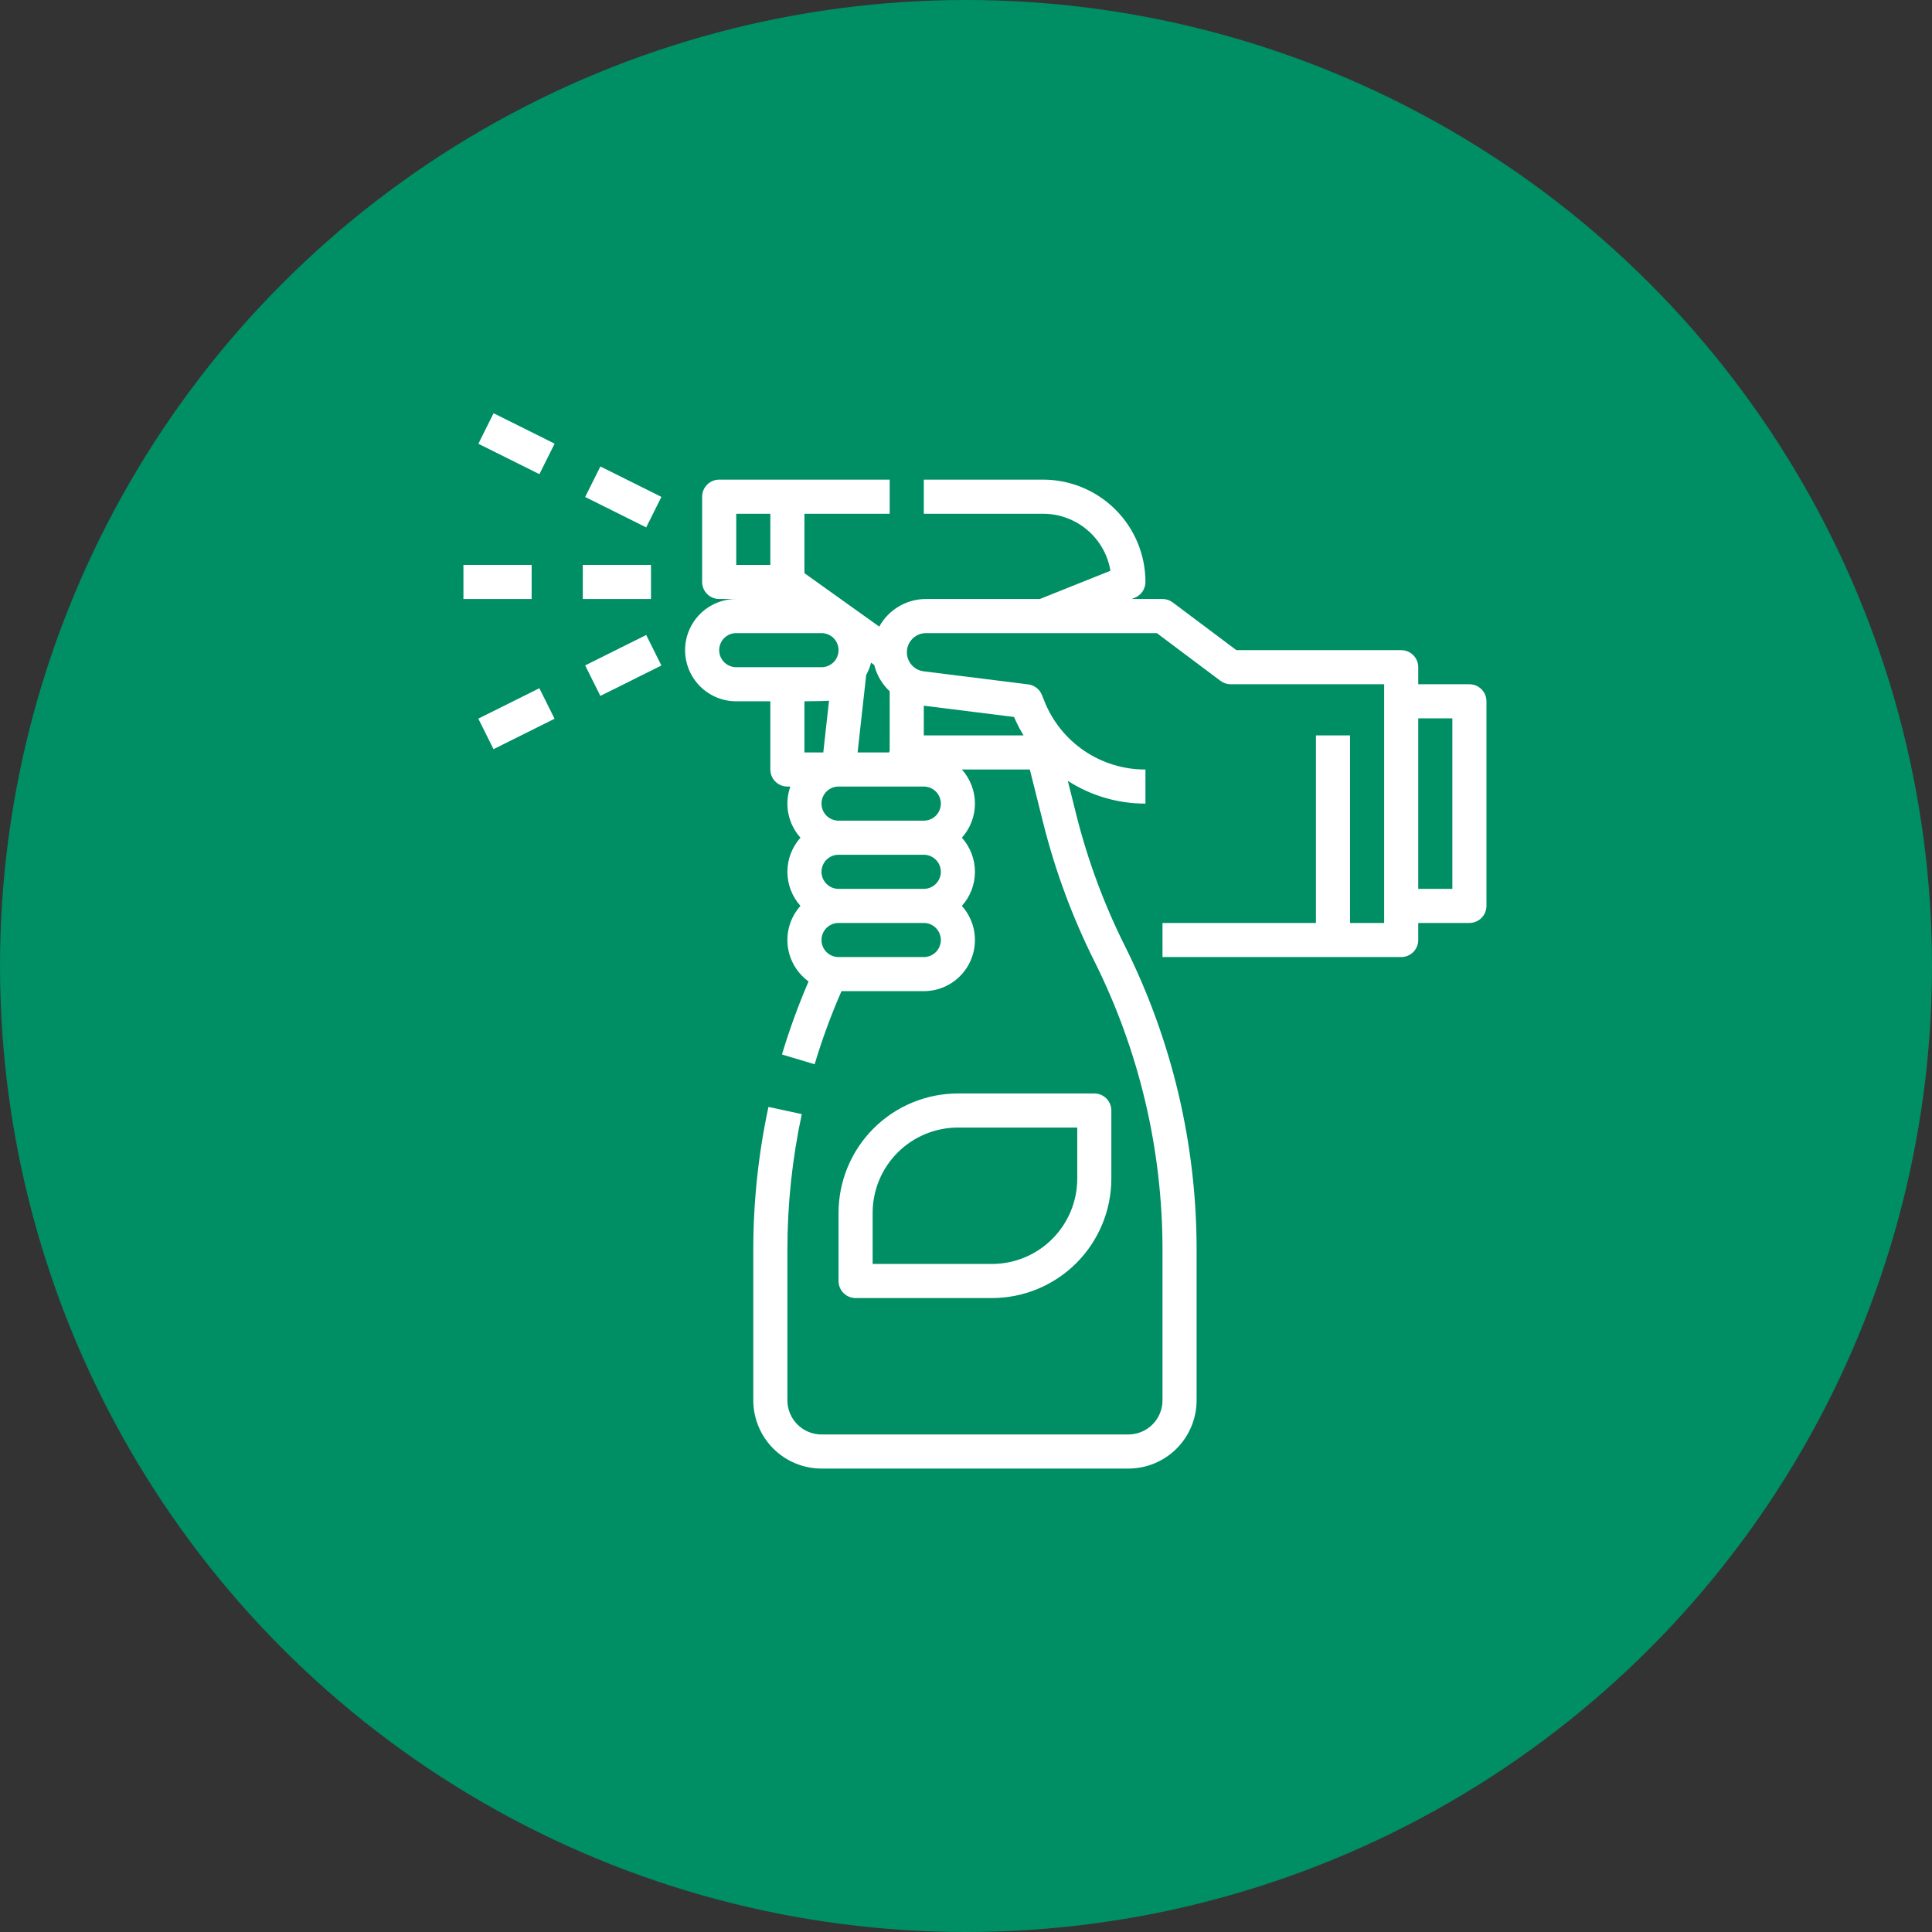 <svg width="108" height="108" viewBox="0 0 108 108" fill="none" xmlns="http://www.w3.org/2000/svg">
<rect x="0" y="0" width="108" height="108" fill="#333333" stroke="none"/>
<circle cx="54" cy="54" r="54" fill="#008E64"/>
<path d="M82.141 38.25H79.281V37.297C79.281 37.044 79.181 36.802 79.002 36.623C78.823 36.444 78.581 36.344 78.328 36.344H69.115L65.556 33.675C65.391 33.551 65.191 33.484 64.984 33.484H63.262L63.432 33.416C63.609 33.346 63.761 33.223 63.867 33.066C63.974 32.908 64.031 32.722 64.031 32.531C64.031 31.015 63.428 29.56 62.356 28.488C61.283 27.416 59.829 26.813 58.312 26.812H51.641V28.719H58.312C59.215 28.719 60.088 29.04 60.777 29.624C61.466 30.207 61.925 31.016 62.074 31.906L58.129 33.484H51.76C51.227 33.485 50.703 33.628 50.244 33.9C49.785 34.171 49.408 34.561 49.151 35.028L44.969 32.041V28.719H49.734V26.812H40.203C39.95 26.812 39.708 26.913 39.529 27.092C39.35 27.27 39.25 27.513 39.25 27.766V32.531C39.25 32.784 39.35 33.026 39.529 33.205C39.708 33.384 39.95 33.484 40.203 33.484H41.156C40.398 33.484 39.671 33.786 39.134 34.322C38.598 34.858 38.297 35.585 38.297 36.344C38.297 37.102 38.598 37.829 39.134 38.366C39.671 38.902 40.398 39.203 41.156 39.203H43.062V43.016C43.062 43.268 43.163 43.511 43.342 43.69C43.52 43.868 43.763 43.969 44.016 43.969H44.18C44.008 44.452 43.97 44.973 44.07 45.476C44.17 45.98 44.403 46.447 44.746 46.828C44.276 47.352 44.016 48.031 44.016 48.734C44.016 49.438 44.276 50.117 44.746 50.641C44.479 50.939 44.277 51.289 44.154 51.67C44.031 52.052 43.989 52.454 44.032 52.852C44.075 53.251 44.201 53.635 44.402 53.981C44.603 54.328 44.875 54.628 45.2 54.862C44.626 56.193 44.13 57.557 43.712 58.945L45.538 59.493C45.956 58.102 46.458 56.737 47.04 55.406H51.641C52.193 55.407 52.733 55.247 53.197 54.947C53.66 54.647 54.026 54.218 54.252 53.714C54.477 53.21 54.551 52.652 54.465 52.106C54.38 51.561 54.138 51.052 53.77 50.641C54.24 50.117 54.5 49.438 54.5 48.734C54.5 48.031 54.24 47.352 53.77 46.828C54.24 46.305 54.5 45.626 54.5 44.922C54.5 44.218 54.24 43.539 53.77 43.016H57.568L58.31 45.981C58.981 48.666 59.944 51.269 61.182 53.744C62.427 56.237 63.38 58.866 64.021 61.578C64.661 64.29 64.984 67.067 64.984 69.853V78.281C64.984 78.787 64.783 79.271 64.425 79.629C64.068 79.986 63.584 80.187 63.078 80.188H45.922C45.416 80.187 44.932 79.986 44.575 79.629C44.217 79.271 44.016 78.787 44.016 78.281V69.853C44.016 67.307 44.286 64.768 44.821 62.279L42.957 61.878C42.394 64.499 42.11 67.172 42.109 69.853V78.281C42.111 79.292 42.513 80.261 43.227 80.976C43.942 81.691 44.911 82.093 45.922 82.094H63.078C64.089 82.093 65.058 81.691 65.773 80.976C66.487 80.261 66.889 79.292 66.891 78.281V69.853C66.891 66.919 66.55 63.995 65.876 61.139C65.201 58.284 64.198 55.516 62.887 52.891C61.711 50.541 60.797 48.068 60.159 45.519L59.692 43.65C60.985 44.483 62.492 44.925 64.031 44.922V43.016C62.814 43.02 61.624 42.657 60.616 41.974C59.608 41.292 58.829 40.322 58.381 39.19L58.244 38.849C58.181 38.691 58.077 38.553 57.942 38.449C57.807 38.344 57.647 38.279 57.478 38.257L51.626 37.526C51.357 37.49 51.111 37.354 50.939 37.144C50.766 36.934 50.68 36.667 50.697 36.396C50.714 36.125 50.833 35.87 51.03 35.684C51.227 35.497 51.488 35.392 51.76 35.391H64.667L68.225 38.059C68.39 38.183 68.591 38.25 68.797 38.25H77.375V51.594H75.469V41.109H73.562V51.594H64.984V53.5H78.328C78.581 53.5 78.823 53.4 79.002 53.221C79.181 53.042 79.281 52.8 79.281 52.547V51.594H82.141C82.393 51.594 82.636 51.493 82.815 51.315C82.993 51.136 83.094 50.893 83.094 50.641V39.203C83.094 38.95 82.993 38.708 82.815 38.529C82.636 38.35 82.393 38.25 82.141 38.25ZM48.421 37.73C48.542 37.514 48.633 37.284 48.694 37.044L48.869 37.169C49.008 37.734 49.309 38.246 49.734 38.643V41.945L49.705 42.062H47.94L48.421 37.73ZM41.156 28.719H43.062V31.578H41.156V28.719ZM40.203 36.344C40.203 36.091 40.304 35.849 40.483 35.67C40.661 35.491 40.904 35.391 41.156 35.391H45.922C46.175 35.391 46.417 35.491 46.596 35.67C46.775 35.849 46.875 36.091 46.875 36.344C46.875 36.596 46.775 36.839 46.596 37.018C46.417 37.197 46.175 37.297 45.922 37.297H41.156C40.904 37.297 40.661 37.196 40.483 37.017C40.304 36.839 40.203 36.596 40.203 36.344ZM46.343 39.172L46.022 42.062H44.969V39.203C44.969 39.203 46.206 39.192 46.343 39.172ZM51.641 43.969C51.893 43.969 52.136 44.069 52.315 44.248C52.493 44.427 52.594 44.669 52.594 44.922C52.594 45.175 52.493 45.417 52.315 45.596C52.136 45.775 51.893 45.875 51.641 45.875H46.875C46.622 45.875 46.38 45.775 46.201 45.596C46.022 45.417 45.922 45.175 45.922 44.922C45.922 44.669 46.022 44.427 46.201 44.248C46.38 44.069 46.622 43.969 46.875 43.969H51.641ZM52.594 48.734C52.593 48.987 52.493 49.229 52.314 49.408C52.136 49.587 51.893 49.687 51.641 49.688H46.875C46.622 49.688 46.38 49.587 46.201 49.408C46.022 49.23 45.922 48.987 45.922 48.734C45.922 48.482 46.022 48.239 46.201 48.06C46.38 47.882 46.622 47.781 46.875 47.781H51.641C51.893 47.782 52.136 47.882 52.314 48.061C52.493 48.239 52.593 48.482 52.594 48.734ZM51.641 53.5H46.875C46.622 53.5 46.38 53.4 46.201 53.221C46.022 53.042 45.922 52.8 45.922 52.547C45.922 52.294 46.022 52.052 46.201 51.873C46.38 51.694 46.622 51.594 46.875 51.594H51.641C51.893 51.594 52.136 51.694 52.315 51.873C52.493 52.052 52.594 52.294 52.594 52.547C52.594 52.8 52.493 53.042 52.315 53.221C52.136 53.4 51.893 53.5 51.641 53.5ZM57.217 41.109H51.641V39.449L56.686 40.079C56.838 40.435 57.016 40.779 57.217 41.109ZM81.188 49.688H79.281V40.156H81.188V49.688Z" fill="white"/>
<path d="M32.578 31.578H36.391V33.484H32.578V31.578Z" fill="white"/>
<path d="M25.906 31.578H29.719V33.484H25.906V31.578Z" fill="white"/>
<path d="M32.711 27.782L33.561 26.076L36.973 27.776L36.123 29.482L32.711 27.782Z" fill="white"/>
<path d="M26.741 24.806L27.592 23.1L31.004 24.8L30.154 26.506L26.741 24.806Z" fill="white"/>
<path d="M32.71 37.196L36.123 35.496L36.973 37.202L33.56 38.902L32.71 37.196Z" fill="white"/>
<path d="M26.738 40.172L30.15 38.472L31.001 40.178L27.588 41.879L26.738 40.172Z" fill="white"/>
<path d="M55.453 72.562C57.222 72.561 58.918 71.857 60.169 70.606C61.419 69.355 62.123 67.659 62.125 65.891V62.078C62.125 61.825 62.025 61.583 61.846 61.404C61.667 61.225 61.425 61.125 61.172 61.125H53.547C51.778 61.127 50.082 61.831 48.831 63.081C47.581 64.332 46.877 66.028 46.875 67.797V71.609C46.875 71.862 46.975 72.105 47.154 72.283C47.333 72.462 47.575 72.562 47.828 72.562H55.453ZM48.781 67.797C48.783 66.533 49.285 65.322 50.179 64.429C51.072 63.535 52.283 63.033 53.547 63.031H60.219V65.891C60.217 67.154 59.715 68.365 58.821 69.259C57.928 70.152 56.717 70.655 55.453 70.656H48.781V67.797Z" fill="white"/>
</svg>
